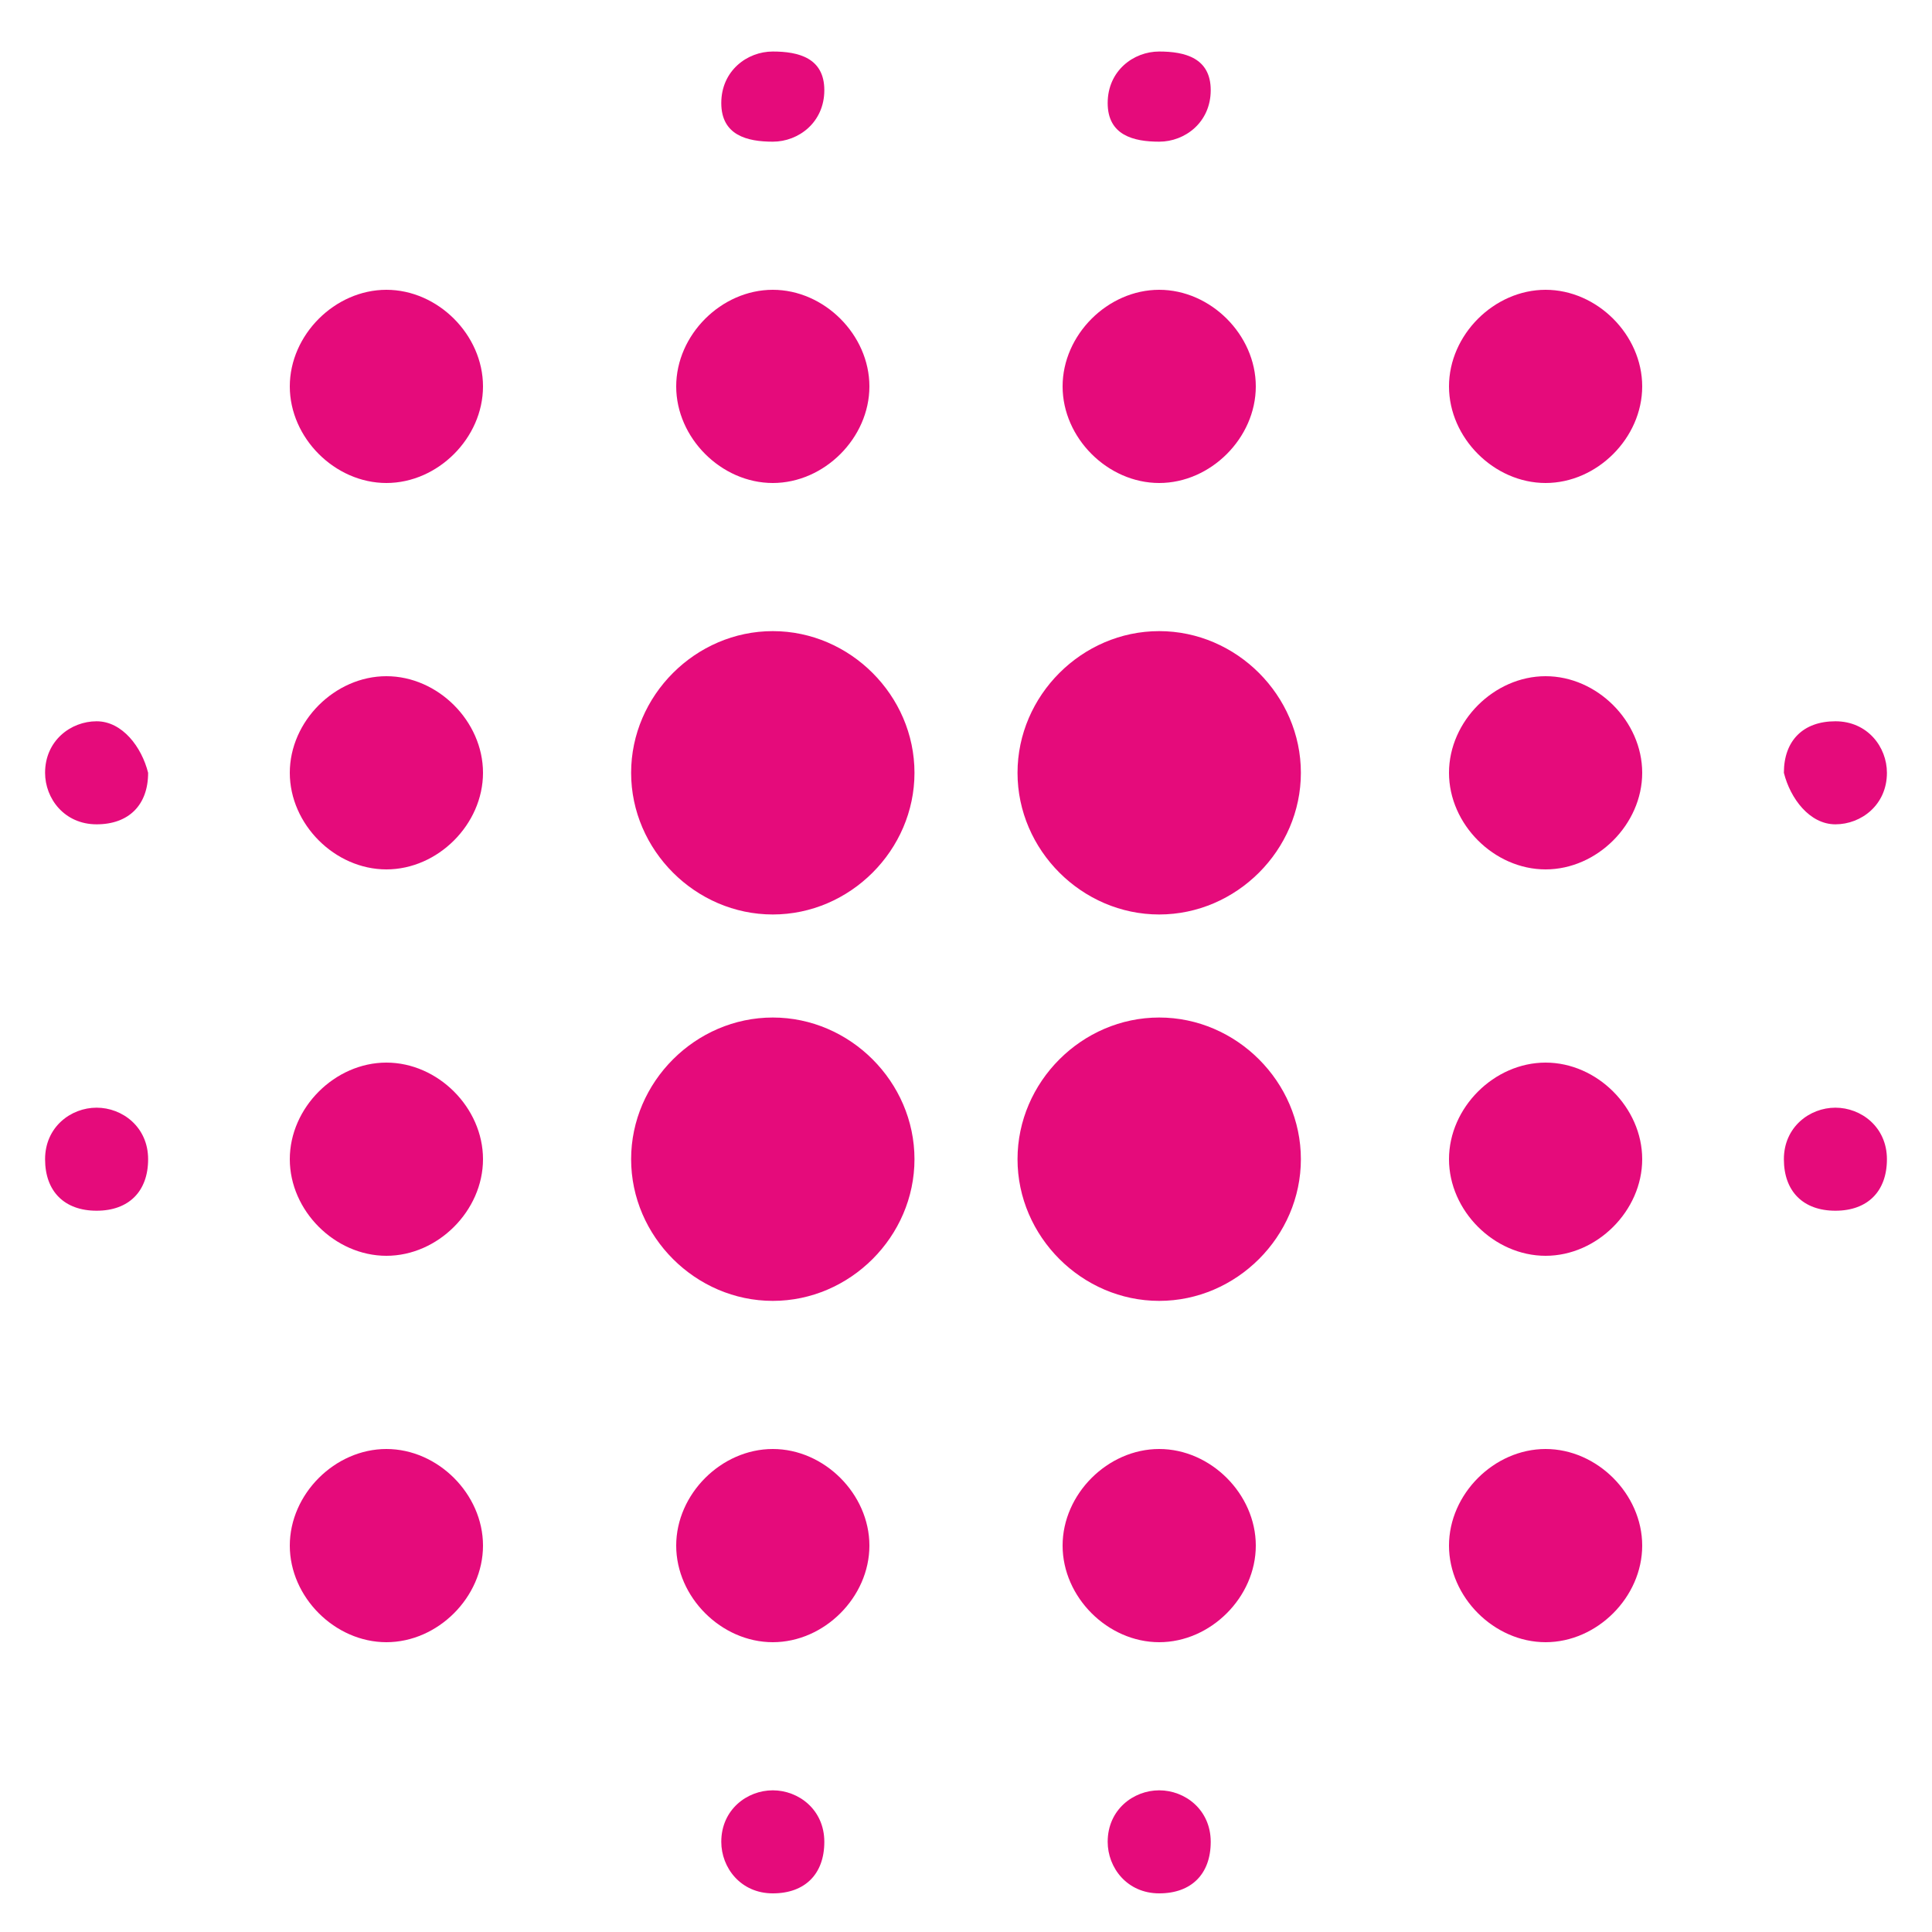 <?xml version="1.0" encoding="utf-8"?>
<!-- Generator: Adobe Illustrator 24.1.0, SVG Export Plug-In . SVG Version: 6.00 Build 0)  -->
<svg version="1.1" id="Layer_1" xmlns="http://www.w3.org/2000/svg" xmlns:xlink="http://www.w3.org/1999/xlink" x="0px" y="0px"
	 viewBox="0 0 30 30" style="enable-background:new 0 0 30 30;" xml:space="preserve">
<style type="text/css">
	.st0{fill:#E50B7B;}
</style>
<g>
	<path class="st0" d="M6,16.5c-0.8,0-1.5,0.7-1.5,1.5s0.7,1.5,1.5,1.5s1.5-0.7,1.5-1.5S6.8,16.5,6,16.5z M6,22.5
		c-0.8,0-1.5,0.7-1.5,1.5s0.7,1.5,1.5,1.5s1.5-0.7,1.5-1.5S6.8,22.5,6,22.5z M6,10.5c-0.8,0-1.5,0.7-1.5,1.5c0,0.8,0.7,1.5,1.5,1.5
		s1.5-0.7,1.5-1.5C7.5,11.2,6.8,10.5,6,10.5z M1.5,11.2c-0.4,0-0.8,0.3-0.8,0.8c0,0.4,0.3,0.8,0.8,0.8s0.8-0.3,0.8-0.8
		C2.2,11.6,1.9,11.2,1.5,11.2z M6,4.5C5.2,4.5,4.5,5.2,4.5,6S5.2,7.5,6,7.5S7.5,6.8,7.5,6S6.8,4.5,6,4.5z M28.5,12.8
		c0.4,0,0.8-0.3,0.8-0.8c0-0.4-0.3-0.8-0.8-0.8s-0.8,0.3-0.8,0.8C27.8,12.4,28.1,12.8,28.5,12.8z M18,7.5c0.8,0,1.5-0.7,1.5-1.5
		S18.8,4.5,18,4.5S16.5,5.2,16.5,6S17.2,7.5,18,7.5z M18,2.2c0.4,0,0.8-0.3,0.8-0.8S18.4,0.8,18,0.8s-0.8,0.3-0.8,0.8
		S17.6,2.2,18,2.2z M1.5,17.2c-0.4,0-0.8,0.3-0.8,0.8s0.3,0.8,0.8,0.8s0.8-0.3,0.8-0.8S1.9,17.2,1.5,17.2z M12,27.8
		c-0.4,0-0.8,0.3-0.8,0.8c0,0.4,0.3,0.8,0.8,0.8s0.8-0.3,0.8-0.8C12.8,28.1,12.4,27.8,12,27.8z M12,2.2c0.4,0,0.8-0.3,0.8-0.8
		S12.4,0.8,12,0.8s-0.8,0.3-0.8,0.8S11.6,2.2,12,2.2z M12,7.5c0.8,0,1.5-0.7,1.5-1.5S12.8,4.5,12,4.5S10.5,5.2,10.5,6
		S11.2,7.5,12,7.5z M12,15.8c-1.2,0-2.2,1-2.2,2.2s1,2.2,2.2,2.2s2.2-1,2.2-2.2S13.2,15.8,12,15.8z M24,16.5c-0.8,0-1.5,0.7-1.5,1.5
		s0.7,1.5,1.5,1.5s1.5-0.7,1.5-1.5S24.8,16.5,24,16.5z M24,22.5c-0.8,0-1.5,0.7-1.5,1.5s0.7,1.5,1.5,1.5s1.5-0.7,1.5-1.5
		S24.8,22.5,24,22.5z M24,10.5c-0.8,0-1.5,0.7-1.5,1.5c0,0.8,0.7,1.5,1.5,1.5s1.5-0.7,1.5-1.5C25.5,11.2,24.8,10.5,24,10.5z M24,4.5
		c-0.8,0-1.5,0.7-1.5,1.5s0.7,1.5,1.5,1.5s1.5-0.7,1.5-1.5S24.8,4.5,24,4.5z M28.5,17.2c-0.4,0-0.8,0.3-0.8,0.8s0.3,0.8,0.8,0.8
		s0.8-0.3,0.8-0.8S28.9,17.2,28.5,17.2z M18,22.5c-0.8,0-1.5,0.7-1.5,1.5s0.7,1.5,1.5,1.5s1.5-0.7,1.5-1.5S18.8,22.5,18,22.5z
		 M18,27.8c-0.4,0-0.8,0.3-0.8,0.8c0,0.4,0.3,0.8,0.8,0.8s0.8-0.3,0.8-0.8C18.8,28.1,18.4,27.8,18,27.8z M12,9.8
		c-1.2,0-2.2,1-2.2,2.2s1,2.2,2.2,2.2s2.2-1,2.2-2.2S13.2,9.8,12,9.8z M12,22.5c-0.8,0-1.5,0.7-1.5,1.5s0.7,1.5,1.5,1.5
		s1.5-0.7,1.5-1.5S12.8,22.5,12,22.5z M18,15.8c-1.2,0-2.2,1-2.2,2.2s1,2.2,2.2,2.2s2.2-1,2.2-2.2S19.2,15.8,18,15.8z M18,9.8
		c-1.2,0-2.2,1-2.2,2.2s1,2.2,2.2,2.2s2.2-1,2.2-2.2S19.2,9.8,18,9.8z"/>
</g>
</svg>
